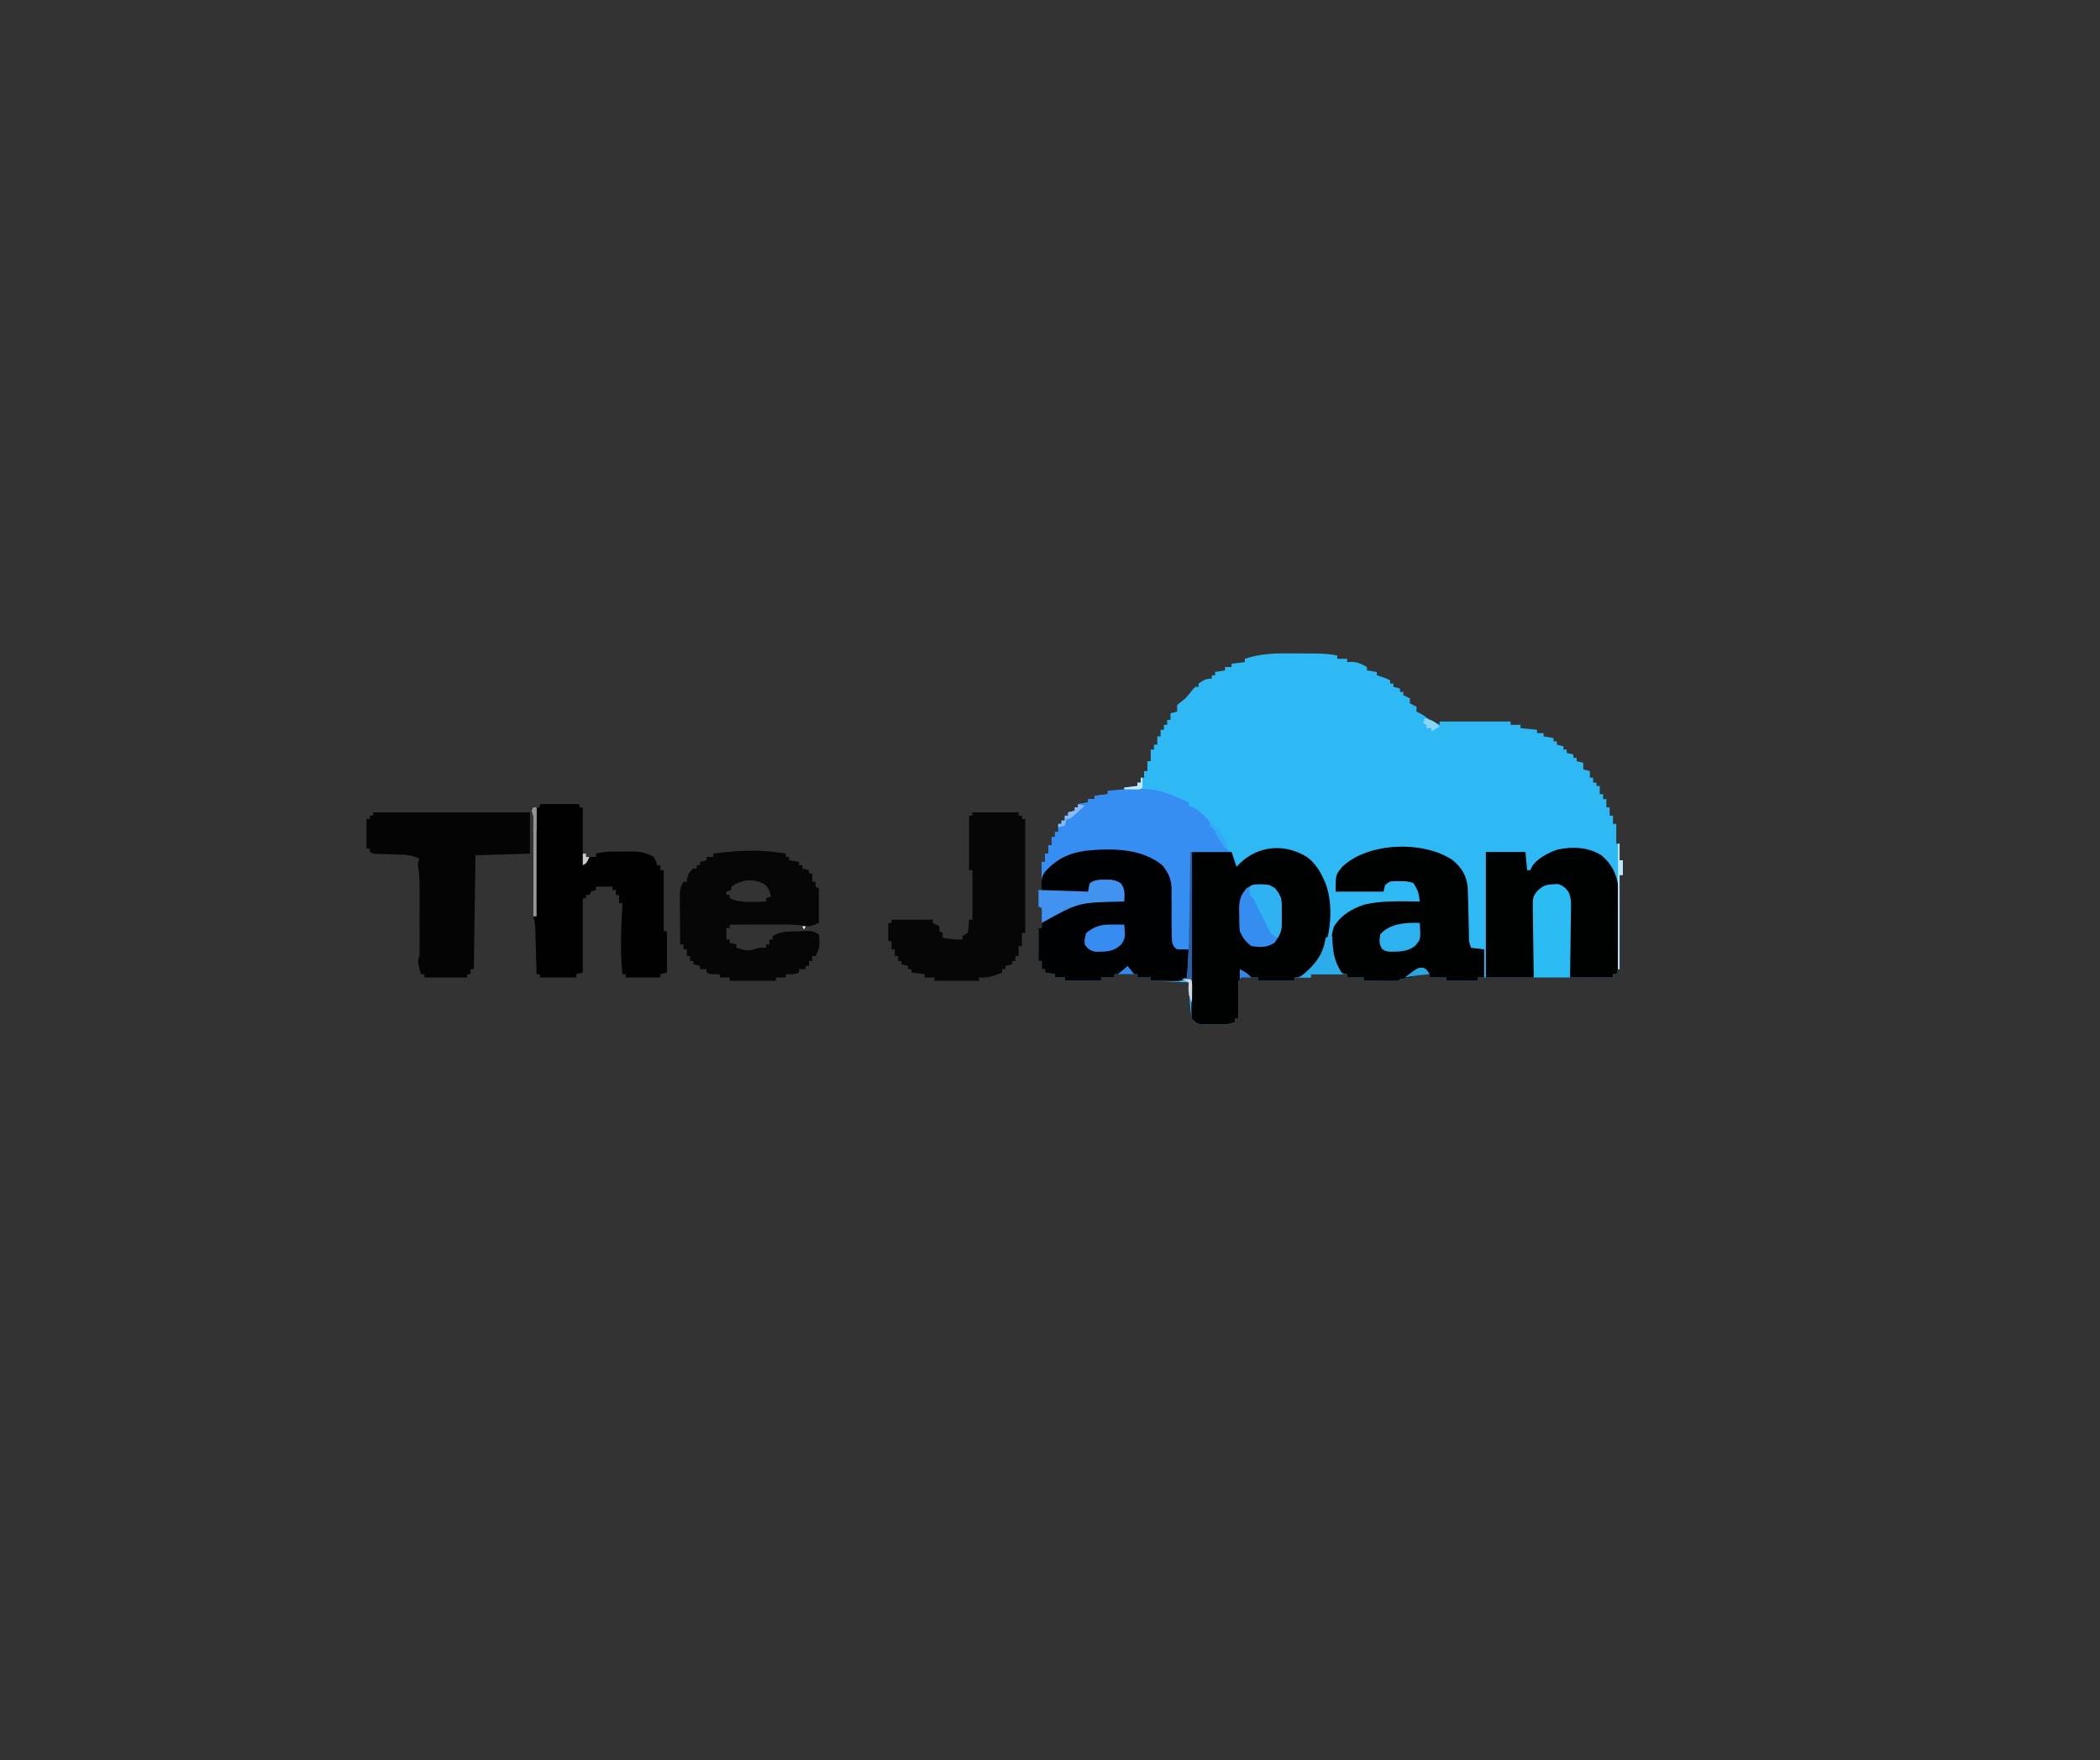 <?xml version="1.0" encoding="UTF-8"?>
<svg version="1.1" xmlns="http://www.w3.org/2000/svg" width="1272" height="1066">
<rect width="100%" height="100%" fill="#333333" stroke="none"/>
<path d="M0 0 C2.58 0.031 5.16 0.041 7.74 0.047 C9.397 0.056 11.055 0.066 12.712 0.078 C13.475 0.082 14.238 0.087 15.023 0.091 C19.175 0.146 23.115 0.477 27.189 1.281 C27.189 1.941 27.189 2.601 27.189 3.281 C29.169 3.281 31.149 3.281 33.189 3.281 C33.189 3.941 33.189 4.601 33.189 5.281 C34.488 5.188 34.488 5.188 35.814 5.094 C39.631 5.306 41.9 6.402 45.189 8.281 C45.189 8.941 45.189 9.601 45.189 10.281 C47.169 10.611 49.149 10.941 51.189 11.281 C51.189 11.941 51.189 12.601 51.189 13.281 C52.138 13.591 53.086 13.9 54.064 14.219 C57.189 15.281 57.189 15.281 59.189 16.281 C59.189 16.941 59.189 17.601 59.189 18.281 C59.849 18.281 60.509 18.281 61.189 18.281 C61.189 18.941 61.189 19.601 61.189 20.281 C62.509 20.611 63.829 20.941 65.189 21.281 C65.189 21.941 65.189 22.601 65.189 23.281 C65.849 23.281 66.509 23.281 67.189 23.281 C67.189 23.941 67.189 24.601 67.189 25.281 C69.169 26.271 69.169 26.271 71.189 27.281 C71.189 28.271 71.189 29.261 71.189 30.281 C73.169 31.271 73.169 31.271 75.189 32.281 C75.189 33.271 75.189 34.261 75.189 35.281 C75.766 35.549 76.344 35.818 76.939 36.094 C79.189 37.281 79.189 37.281 81.064 38.719 C83.624 40.601 86.326 41.915 89.189 43.281 C89.189 42.621 89.189 41.961 89.189 41.281 C103.379 41.281 117.569 41.281 132.189 41.281 C132.189 41.941 132.189 42.601 132.189 43.281 C134.169 43.281 136.149 43.281 138.189 43.281 C138.189 43.941 138.189 44.601 138.189 45.281 C141.489 45.611 144.789 45.941 148.189 46.281 C148.189 46.941 148.189 47.601 148.189 48.281 C149.509 48.281 150.829 48.281 152.189 48.281 C152.189 48.941 152.189 49.601 152.189 50.281 C154.169 50.611 156.149 50.941 158.189 51.281 C158.189 51.941 158.189 52.601 158.189 53.281 C158.849 53.281 159.509 53.281 160.189 53.281 C160.189 53.941 160.189 54.601 160.189 55.281 C161.509 55.611 162.829 55.941 164.189 56.281 C164.189 56.941 164.189 57.601 164.189 58.281 C164.849 58.281 165.509 58.281 166.189 58.281 C166.189 58.941 166.189 59.601 166.189 60.281 C167.509 60.611 168.829 60.941 170.189 61.281 C170.189 61.941 170.189 62.601 170.189 63.281 C170.849 63.281 171.509 63.281 172.189 63.281 C172.189 63.941 172.189 64.601 172.189 65.281 C173.509 65.611 174.829 65.941 176.189 66.281 C176.189 67.601 176.189 68.921 176.189 70.281 C177.509 70.611 178.829 70.941 180.189 71.281 C180.189 72.601 180.189 73.921 180.189 75.281 C180.849 75.281 181.509 75.281 182.189 75.281 C182.189 76.271 182.189 77.261 182.189 78.281 C182.849 78.281 183.509 78.281 184.189 78.281 C184.189 78.941 184.189 79.601 184.189 80.281 C184.849 80.281 185.509 80.281 186.189 80.281 C186.189 81.931 186.189 83.581 186.189 85.281 C186.849 85.281 187.509 85.281 188.189 85.281 C188.189 86.271 188.189 87.261 188.189 88.281 C188.849 88.281 189.509 88.281 190.189 88.281 C190.189 89.931 190.189 91.581 190.189 93.281 C190.849 93.281 191.509 93.281 192.189 93.281 C192.189 94.931 192.189 96.581 192.189 98.281 C192.849 98.281 193.509 98.281 194.189 98.281 C194.189 99.931 194.189 101.581 194.189 103.281 C194.849 103.281 195.509 103.281 196.189 103.281 C196.189 107.241 196.189 111.201 196.189 115.281 C196.849 115.281 197.509 115.281 198.189 115.281 C198.189 118.581 198.189 121.881 198.189 125.281 C198.849 125.281 199.509 125.281 200.189 125.281 C200.189 128.251 200.189 131.221 200.189 134.281 C199.529 134.281 198.869 134.281 198.189 134.281 C198.189 153.091 198.189 171.901 198.189 191.281 C197.529 191.281 196.869 191.281 196.189 191.281 C196.189 192.271 196.189 193.261 196.189 194.281 C195.529 194.281 194.869 194.281 194.189 194.281 C194.189 194.941 194.189 195.601 194.189 196.281 C167.129 196.281 140.069 196.281 112.189 196.281 C112.189 196.941 112.189 197.601 112.189 198.281 C105.919 198.281 99.649 198.281 93.189 198.281 C93.189 197.621 93.189 196.961 93.189 196.281 C89.889 196.281 86.589 196.281 83.189 196.281 C83.189 195.621 83.189 194.961 83.189 194.281 C81.543 194.422 79.897 194.569 78.251 194.719 C77.335 194.8 76.418 194.881 75.474 194.965 C73.227 195.042 73.227 195.042 72.189 196.281 C69.856 196.615 67.522 196.948 65.189 197.281 C64.859 197.611 64.529 197.941 64.189 198.281 C62.627 198.368 61.062 198.388 59.498 198.379 C58.553 198.376 57.609 198.372 56.636 198.369 C55.643 198.361 54.65 198.352 53.626 198.344 C52.629 198.339 51.632 198.335 50.605 198.33 C48.133 198.318 45.661 198.302 43.189 198.281 C43.189 197.621 43.189 196.961 43.189 196.281 C39.889 196.281 36.589 196.281 33.189 196.281 C33.189 195.621 33.189 194.961 33.189 194.281 C25.929 194.281 18.669 194.281 11.189 194.281 C11.189 194.941 11.189 195.601 11.189 196.281 C7.889 196.281 4.589 196.281 1.189 196.281 C1.189 196.941 1.189 197.601 1.189 198.281 C-6.071 198.281 -13.331 198.281 -20.811 198.281 C-20.811 197.621 -20.811 196.961 -20.811 196.281 C-24.111 196.281 -27.411 196.281 -30.811 196.281 C-30.811 196.941 -30.811 197.601 -30.811 198.281 C-31.471 198.281 -32.131 198.281 -32.811 198.281 C-32.811 205.871 -32.811 213.461 -32.811 221.281 C-33.471 221.281 -34.131 221.281 -34.811 221.281 C-34.811 221.941 -34.811 222.601 -34.811 223.281 C-38.573 225.162 -43.109 224.509 -47.249 224.531 C-48.7 224.562 -48.7 224.562 -50.18 224.594 C-51.573 224.601 -51.573 224.601 -52.995 224.609 C-53.846 224.619 -54.697 224.628 -55.574 224.638 C-57.811 224.281 -57.811 224.281 -59.566 223.016 C-61.034 220.971 -61.303 219.685 -61.542 217.191 C-61.662 216.015 -61.662 216.015 -61.786 214.814 C-61.856 213.999 -61.926 213.184 -61.999 212.344 C-62.08 211.532 -62.162 210.721 -62.247 209.885 C-62.595 206.317 -62.811 202.874 -62.811 199.281 C-74.196 198.786 -74.196 198.786 -85.811 198.281 C-85.811 197.621 -85.811 196.961 -85.811 196.281 C-88.451 196.281 -91.091 196.281 -93.811 196.281 C-93.811 195.621 -93.811 194.961 -93.811 194.281 C-98.431 194.281 -103.051 194.281 -107.811 194.281 C-107.811 194.941 -107.811 195.601 -107.811 196.281 C-110.451 196.281 -113.091 196.281 -115.811 196.281 C-115.811 196.941 -115.811 197.601 -115.811 198.281 C-123.071 198.281 -130.331 198.281 -137.811 198.281 C-137.811 197.621 -137.811 196.961 -137.811 196.281 C-139.791 196.281 -141.771 196.281 -143.811 196.281 C-143.811 195.621 -143.811 194.961 -143.811 194.281 C-145.791 193.951 -147.771 193.621 -149.811 193.281 C-149.811 192.621 -149.811 191.961 -149.811 191.281 C-150.471 191.281 -151.131 191.281 -151.811 191.281 C-151.811 189.631 -151.811 187.981 -151.811 186.281 C-152.471 186.281 -153.131 186.281 -153.811 186.281 C-153.811 179.681 -153.811 173.081 -153.811 166.281 C-153.151 166.281 -152.491 166.281 -151.811 166.281 C-151.811 162.321 -151.811 158.361 -151.811 154.281 C-152.471 153.951 -153.131 153.621 -153.811 153.281 C-153.811 149.981 -153.811 146.681 -153.811 143.281 C-153.151 143.281 -152.491 143.281 -151.811 143.281 C-151.811 137.671 -151.811 132.061 -151.811 126.281 C-151.151 126.281 -150.491 126.281 -149.811 126.281 C-149.811 124.631 -149.811 122.981 -149.811 121.281 C-149.151 121.281 -148.491 121.281 -147.811 121.281 C-147.811 119.631 -147.811 117.981 -147.811 116.281 C-147.151 116.281 -146.491 116.281 -145.811 116.281 C-145.811 114.631 -145.811 112.981 -145.811 111.281 C-145.151 111.281 -144.491 111.281 -143.811 111.281 C-143.811 110.291 -143.811 109.301 -143.811 108.281 C-143.151 108.281 -142.491 108.281 -141.811 108.281 C-141.811 106.631 -141.811 104.981 -141.811 103.281 C-141.151 103.281 -140.491 103.281 -139.811 103.281 C-139.811 102.621 -139.811 101.961 -139.811 101.281 C-139.151 101.281 -138.491 101.281 -137.811 101.281 C-137.811 100.291 -137.811 99.301 -137.811 98.281 C-137.151 98.281 -136.491 98.281 -135.811 98.281 C-135.811 97.621 -135.811 96.961 -135.811 96.281 C-133.831 95.786 -133.831 95.786 -131.811 95.281 C-131.811 94.621 -131.811 93.961 -131.811 93.281 C-131.151 93.281 -130.491 93.281 -129.811 93.281 C-129.811 92.621 -129.811 91.961 -129.811 91.281 C-126.841 90.786 -126.841 90.786 -123.811 90.281 C-123.811 89.621 -123.811 88.961 -123.811 88.281 C-122.491 88.281 -121.171 88.281 -119.811 88.281 C-119.811 87.621 -119.811 86.961 -119.811 86.281 C-117.171 85.951 -114.531 85.621 -111.811 85.281 C-111.811 84.621 -111.811 83.961 -111.811 83.281 C-108.511 83.281 -105.211 83.281 -101.811 83.281 C-101.811 82.621 -101.811 81.961 -101.811 81.281 C-99.171 80.951 -96.531 80.621 -93.811 80.281 C-93.811 79.621 -93.811 78.961 -93.811 78.281 C-93.151 78.281 -92.491 78.281 -91.811 78.281 C-91.811 77.291 -91.811 76.301 -91.811 75.281 C-91.151 75.281 -90.491 75.281 -89.811 75.281 C-89.811 73.961 -89.811 72.641 -89.811 71.281 C-89.151 71.281 -88.491 71.281 -87.811 71.281 C-87.811 69.301 -87.811 67.321 -87.811 65.281 C-87.151 65.281 -86.491 65.281 -85.811 65.281 C-85.811 62.971 -85.811 60.661 -85.811 58.281 C-85.151 58.281 -84.491 58.281 -83.811 58.281 C-83.811 57.291 -83.811 56.301 -83.811 55.281 C-83.151 55.281 -82.491 55.281 -81.811 55.281 C-81.811 53.631 -81.811 51.981 -81.811 50.281 C-81.151 50.281 -80.491 50.281 -79.811 50.281 C-79.811 48.961 -79.811 47.641 -79.811 46.281 C-79.151 46.281 -78.491 46.281 -77.811 46.281 C-77.811 45.291 -77.811 44.301 -77.811 43.281 C-77.151 43.281 -76.491 43.281 -75.811 43.281 C-75.811 42.291 -75.811 41.301 -75.811 40.281 C-75.151 40.281 -74.491 40.281 -73.811 40.281 C-73.811 38.961 -73.811 37.641 -73.811 36.281 C-72.491 35.951 -71.171 35.621 -69.811 35.281 C-69.811 33.961 -69.811 32.641 -69.811 31.281 C-68.187 29.896 -66.51 28.574 -64.811 27.281 C-63.196 25.453 -61.662 23.58 -60.143 21.672 C-59.703 21.213 -59.264 20.754 -58.811 20.281 C-58.151 20.281 -57.491 20.281 -56.811 20.281 C-56.811 19.621 -56.811 18.961 -56.811 18.281 C-53.906 16.24 -52.41 15.281 -48.811 15.281 C-48.811 14.621 -48.811 13.961 -48.811 13.281 C-48.151 13.281 -47.491 13.281 -46.811 13.281 C-46.811 12.621 -46.811 11.961 -46.811 11.281 C-43.841 10.786 -43.841 10.786 -40.811 10.281 C-40.811 9.621 -40.811 8.961 -40.811 8.281 C-39.491 8.281 -38.171 8.281 -36.811 8.281 C-36.811 7.621 -36.811 6.961 -36.811 6.281 C-34.171 5.951 -31.531 5.621 -28.811 5.281 C-28.811 4.621 -28.811 3.961 -28.811 3.281 C-19.177 0.072 -10.027 -0.123 0 0 Z M-150.811 159.281 C-149.811 161.281 -149.811 161.281 -149.811 161.281 Z " fill="#2EB9F5" transform="translate(782.811,395.719)"/>
<path d="M0 0 C4.793 3.717 7.544 8.227 9.996 13.715 C10.317 14.43 10.638 15.146 10.969 15.883 C15.883 29.164 14.073 47.447 8.371 60.09 C5.527 65.395 2.37 68.945 -3.004 71.715 C-6.004 72.59 -6.004 72.59 -8.004 72.715 C-8.004 73.375 -8.004 74.035 -8.004 74.715 C-15.264 74.715 -22.524 74.715 -30.004 74.715 C-30.004 74.055 -30.004 73.395 -30.004 72.715 C-33.304 72.715 -36.604 72.715 -40.004 72.715 C-40.004 73.375 -40.004 74.035 -40.004 74.715 C-40.664 74.715 -41.324 74.715 -42.004 74.715 C-42.004 82.305 -42.004 89.895 -42.004 97.715 C-42.664 97.715 -43.324 97.715 -44.004 97.715 C-44.004 98.375 -44.004 99.035 -44.004 99.715 C-47.765 101.596 -52.302 100.943 -56.441 100.965 C-57.409 100.985 -58.376 101.006 -59.373 101.027 C-60.766 101.035 -60.766 101.035 -62.188 101.043 C-63.039 101.052 -63.89 101.062 -64.767 101.071 C-67.554 100.627 -68.267 99.9 -70.004 97.715 C-70.373 95.768 -70.373 95.768 -70.365 93.52 C-70.369 92.666 -70.373 91.812 -70.377 90.932 C-70.366 89.998 -70.356 89.065 -70.344 88.103 C-70.345 87.117 -70.345 86.132 -70.346 85.116 C-70.344 81.853 -70.32 78.591 -70.297 75.328 C-70.291 73.068 -70.287 70.808 -70.284 68.548 C-70.273 62.595 -70.243 56.642 -70.21 50.689 C-70.179 44.616 -70.166 38.544 -70.15 32.471 C-70.118 20.552 -70.065 8.633 -70.004 -3.285 C-62.084 -3.285 -54.164 -3.285 -46.004 -3.285 C-45.014 -0.315 -44.024 2.655 -43.004 5.715 C-42.303 4.972 -41.601 4.23 -40.879 3.465 C-29.494 -7.425 -13.247 -8.496 0 0 Z " fill="#000101" transform="translate(792.004,519.285)"/>
<path d="M0 0 C4.345 4.142 6.854 7.975 7.287 13.987 C7.315 15.596 7.333 17.206 7.344 18.816 C7.358 19.669 7.373 20.522 7.388 21.401 C7.45 25.044 7.49 28.687 7.532 32.331 C7.565 34.993 7.611 37.655 7.656 40.316 C7.664 41.554 7.664 41.554 7.672 42.817 C7.74 46.711 7.792 48.688 10 52 C12.31 52.33 14.62 52.66 17 53 C17 58.61 17 64.22 17 70 C13.314 71.843 12.279 72.247 8.453 72.195 C7.187 72.186 7.187 72.186 5.895 72.176 C5.022 72.159 4.149 72.142 3.25 72.125 C1.918 72.111 1.918 72.111 0.559 72.098 C-1.628 72.074 -3.814 72.041 -6 72 C-6 71.34 -6 70.68 -6 70 C-8.64 70 -11.28 70 -14 70 C-14 69.34 -14 68.68 -14 68 C-18.62 68 -23.24 68 -28 68 C-28 68.66 -28 69.32 -28 70 C-30.64 70 -33.28 70 -36 70 C-36 70.66 -36 71.32 -36 72 C-43.26 72 -50.52 72 -58 72 C-58 71.34 -58 70.68 -58 70 C-59.98 70 -61.96 70 -64 70 C-64 69.34 -64 68.68 -64 68 C-65.98 67.67 -67.96 67.34 -70 67 C-70 66.34 -70 65.68 -70 65 C-70.66 65 -71.32 65 -72 65 C-72 63.35 -72 61.7 -72 60 C-72.66 60 -73.32 60 -74 60 C-74 53.4 -74 46.8 -74 40 C-73.34 40 -72.68 40 -72 40 C-72 36.04 -72 32.08 -72 28 C-72.66 27.67 -73.32 27.34 -74 27 C-74 23.7 -74 20.4 -74 17 C-73.34 17 -72.68 17 -72 17 C-72.062 15.783 -72.124 14.566 -72.188 13.312 C-72.144 8.351 -70.788 5.929 -67.406 2.281 C-51.9 -12.717 -16.982 -12.621 0 0 Z M-71 33 C-70 35 -70 35 -70 35 Z " fill="#000102" transform="translate(703,522)"/>
<path d="M0 0 C6.266 5.257 9.484 11.645 10.269 19.793 C10.361 22.915 10.364 26.025 10.328 29.148 C10.326 30.283 10.324 31.417 10.322 32.586 C10.316 34.968 10.302 37.349 10.281 39.731 C10.25 43.385 10.24 47.038 10.234 50.691 C10.225 53.01 10.215 55.329 10.203 57.648 C10.199 58.742 10.195 59.836 10.19 60.963 C10.181 61.975 10.171 62.986 10.161 64.029 C10.154 64.919 10.147 65.809 10.14 66.726 C10 69 10 69 9 72 C8.34 72 7.68 72 7 72 C7 72.66 7 73.32 7 74 C-18.41 74 -43.82 74 -70 74 C-70 48.92 -70 23.84 -70 -2 C-62.08 -2 -54.16 -2 -46 -2 C-45.67 1.63 -45.34 5.26 -45 9 C-44.34 9 -43.68 9 -43 9 C-42.755 8.403 -42.51 7.806 -42.258 7.191 C-39.246 1.945 -32.005 -1.644 -26.355 -3.527 C-17.39 -5.326 -7.857 -4.981 0 0 Z " fill="#000101" transform="translate(970,518)"/>
<path d="M0 0 C5.452 4.725 8.066 8.877 9 16 C9.134 18.73 9.23 21.441 9.281 24.172 C9.3 24.936 9.318 25.699 9.337 26.486 C9.415 29.732 9.484 32.979 9.552 36.225 C9.604 38.603 9.661 40.981 9.719 43.359 C9.732 44.096 9.746 44.832 9.76 45.591 C9.792 49.423 9.792 49.423 11 53 C13.64 53.33 16.28 53.66 19 54 C19 59.61 19 65.22 19 71 C17.68 71 16.36 71 15 71 C15 71.66 15 72.32 15 73 C8.73 73 2.46 73 -4 73 C-4 72.34 -4 71.68 -4 71 C-7.3 71 -10.6 71 -14 71 C-14 70.34 -14 69.68 -14 69 C-15.646 69.14 -17.292 69.287 -18.938 69.438 C-19.854 69.519 -20.771 69.6 -21.715 69.684 C-23.962 69.76 -23.962 69.76 -25 71 C-27.333 71.333 -29.667 71.667 -32 72 C-32.33 72.33 -32.66 72.66 -33 73 C-34.562 73.087 -36.127 73.107 -37.691 73.098 C-38.636 73.094 -39.58 73.091 -40.553 73.088 C-41.546 73.08 -42.539 73.071 -43.562 73.062 C-44.56 73.058 -45.557 73.053 -46.584 73.049 C-49.056 73.037 -51.528 73.021 -54 73 C-54 72.34 -54 71.68 -54 71 C-57.3 71 -60.6 71 -64 71 C-64 70.34 -64 69.68 -64 69 C-64.578 68.959 -65.155 68.918 -65.75 68.875 C-69.17 67.545 -70.203 65.099 -72 62 C-74.109 55.673 -74.264 46.614 -72.059 40.309 C-67.796 33.266 -61.399 29.523 -53.75 26.875 C-42.676 24.291 -31.301 24.893 -20 25 C-20.83 19.038 -20.83 19.038 -23.746 13.957 C-26.645 12.726 -28.918 12.637 -32.062 12.688 C-33.105 12.691 -34.148 12.695 -35.223 12.699 C-38.21 12.806 -38.21 12.806 -41 15 C-41.33 16.32 -41.66 17.64 -42 19 C-51.57 19 -61.14 19 -71 19 C-71 8.802 -71 8.802 -67 4 C-51.421 -10.968 -17.695 -12.069 0 0 Z " fill="#000202" transform="translate(880,521)"/>
<path d="M0 0 C7.92 0 15.84 0 24 0 C24 0.66 24 1.32 24 2 C24.66 2 25.32 2 26 2 C26 11.24 26 20.48 26 30 C26.66 30 27.32 30 28 30 C28 30.66 28 31.32 28 32 C29.98 32 31.96 32 34 32 C34 31.34 34 30.68 34 30 C39.182 28.481 44.456 28.776 49.812 28.75 C51.414 28.719 51.414 28.719 53.049 28.688 C59.127 28.657 63.699 28.903 69 32 C70.438 34.688 70.438 34.688 71 37 C71.66 37 72.32 37 73 37 C73 37.99 73 38.98 73 40 C73.66 40 74.32 40 75 40 C75 52.21 75 64.42 75 77 C75.66 77 76.32 77 77 77 C77 85.25 77 93.5 77 102 C75.68 102.33 74.36 102.66 73 103 C73 103.66 73 104.32 73 105 C66.07 105 59.14 105 52 105 C52 104.34 52 103.68 52 103 C51.34 103 50.68 103 50 103 C48.416 88.673 49.337 74.363 50 60 C49.34 60 48.68 60 48 60 C48 58.35 48 56.7 48 55 C47.34 55 46.68 55 46 55 C46 54.01 46 53.02 46 52 C45.34 52 44.68 52 44 52 C44 51.34 44 50.68 44 50 C40.7 50 37.4 50 34 50 C34 50.66 34 51.32 34 52 C33.01 52.33 32.02 52.66 31 53 C30.505 53.99 30.505 53.99 30 55 C29.34 55 28.68 55 28 55 C28 55.66 28 56.32 28 57 C27.34 57 26.68 57 26 57 C26 71.85 26 86.7 26 102 C24.02 102.495 24.02 102.495 22 103 C22 103.66 22 104.32 22 105 C14.74 105 7.48 105 0 105 C0 104.34 0 103.68 0 103 C-0.66 103 -1.32 103 -2 103 C-2.025 102.046 -2.05 101.093 -2.076 100.11 C-2.17 96.571 -2.27 93.032 -2.372 89.493 C-2.416 87.961 -2.457 86.43 -2.497 84.898 C-2.555 82.696 -2.619 80.495 -2.684 78.293 C-2.7 77.608 -2.717 76.924 -2.734 76.219 C-2.827 73.229 -3.047 70.859 -4 68 C-4.084 66.037 -4.107 64.072 -4.098 62.107 C-4.093 60.29 -4.093 60.29 -4.088 58.437 C-4.079 57.127 -4.071 55.818 -4.062 54.469 C-4.058 53.113 -4.054 51.756 -4.051 50.4 C-4.038 45.37 -4.013 40.339 -3.99 35.308 C-3.97 31.056 -3.954 26.803 -3.944 22.551 C-3.938 20.555 -3.925 18.559 -3.912 16.563 C-3.909 15.352 -3.906 14.141 -3.902 12.893 C-3.897 11.825 -3.892 10.757 -3.886 9.656 C-3.882 6.894 -3.882 6.894 -5 4 C-4.67 3.34 -4.34 2.68 -4 2 C-2.68 2 -1.36 2 0 2 C0 1.34 0 0.68 0 0 Z " fill="#010101" transform="translate(327,487)"/>
<path d="M0 0 C0 0.66 0 1.32 0 2 C0.66 2 1.32 2 2 2 C2 2.66 2 3.32 2 4 C4.97 4.495 4.97 4.495 8 5 C8 5.66 8 6.32 8 7 C8.66 7 9.32 7 10 7 C10 7.66 10 8.32 10 9 C11.32 9.33 12.64 9.66 14 10 C14 10.66 14 11.32 14 12 C14.66 12 15.32 12 16 12 C16 13.65 16 15.3 16 17 C16.66 17 17.32 17 18 17 C18 17.99 18 18.98 18 20 C18.66 20.33 19.32 20.66 20 21 C20 27.93 20 34.86 20 42 C14.412 44.235 14.412 44.235 10.789 43.631 C5.954 42.953 1.248 42.872 -3.629 42.902 C-4.942 42.904 -4.942 42.904 -6.281 42.907 C-9.041 42.912 -11.802 42.925 -14.562 42.938 C-16.449 42.943 -18.335 42.947 -20.221 42.951 C-24.814 42.962 -29.407 42.979 -34 43 C-34 43.66 -34 44.32 -34 45 C-34.66 45 -35.32 45 -36 45 C-36 47.31 -36 49.62 -36 52 C-35.34 52 -34.68 52 -34 52 C-34 52.66 -34 53.32 -34 54 C-32.68 54.33 -31.36 54.66 -30 55 C-30 55.66 -30 56.32 -30 57 C-22.904 59.068 -22.904 59.068 -16 57 C-14.68 57 -13.36 57 -12 57 C-12 56.34 -12 55.68 -12 55 C-11.34 55 -10.68 55 -10 55 C-10 54.01 -10 53.02 -10 52 C-9.34 52 -8.68 52 -8 52 C-8 51.34 -8 50.68 -8 50 C-2.958 46.639 3.064 47.269 9 47 C9.856 46.957 10.712 46.915 11.594 46.871 C15.326 46.767 16.804 46.869 20 49 C20.363 51.023 20.363 51.023 20.312 53.375 C20.309 54.146 20.305 54.917 20.301 55.711 C19.976 58.18 19.231 59.852 18 62 C17.34 62 16.68 62 16 62 C16 62.99 16 63.98 16 65 C15.34 65 14.68 65 14 65 C14 65.99 14 66.98 14 68 C13.34 68 12.68 68 12 68 C12 68.66 12 69.32 12 70 C10.68 70 9.36 70 8 70 C8 70.66 8 71.32 8 72 C5.291 73.354 2.991 73.065 0 73 C0 73.66 0 74.32 0 75 C-1.98 75 -3.96 75 -6 75 C-6 75.66 -6 76.32 -6 77 C-15.24 77 -24.48 77 -34 77 C-34 76.34 -34 75.68 -34 75 C-35.98 75 -37.96 75 -40 75 C-40 74.34 -40 73.68 -40 73 C-40.949 73.021 -41.898 73.041 -42.875 73.062 C-46 73 -46 73 -48 72 C-48 71.34 -48 70.68 -48 70 C-49.32 70 -50.64 70 -52 70 C-52 69.34 -52 68.68 -52 68 C-53.32 67.67 -54.64 67.34 -56 67 C-56 66.34 -56 65.68 -56 65 C-56.66 65 -57.32 65 -58 65 C-58 64.01 -58 63.02 -58 62 C-58.66 62 -59.32 62 -60 62 C-60 60.68 -60 59.36 -60 58 C-60.66 58 -61.32 58 -62 58 C-62 57.01 -62 56.02 -62 55 C-62.66 55 -63.32 55 -64 55 C-64.05 50.231 -64.086 45.462 -64.11 40.693 C-64.12 39.072 -64.134 37.45 -64.151 35.828 C-64.175 33.495 -64.186 31.162 -64.195 28.828 C-64.206 28.105 -64.216 27.382 -64.227 26.637 C-64.227 22.922 -64.062 20.154 -62 17 C-61.34 17 -60.68 17 -60 17 C-59.897 16.237 -59.794 15.474 -59.688 14.688 C-58.953 11.816 -58.328 10.77 -56 9 C-55.34 9 -54.68 9 -54 9 C-54 8.34 -54 7.68 -54 7 C-53.34 7 -52.68 7 -52 7 C-52 6.34 -52 5.68 -52 5 C-50.68 4.67 -49.36 4.34 -48 4 C-48 3.34 -48 2.68 -48 2 C-46.68 2 -45.36 2 -44 2 C-44 1.34 -44 0.68 -44 0 C-29.231 -2.001 -14.739 -2.742 0 0 Z M-33 20 C-33 20.66 -33 21.32 -33 22 C-33.99 22.33 -34.98 22.66 -36 23 C-36 23.66 -36 24.32 -36 25 C-35.34 25 -34.68 25 -34 25 C-34 25.66 -34 26.32 -34 27 C-27.715 30.143 -18.865 29.115 -12 29 C-12 28.34 -12 27.68 -12 27 C-11.01 26.67 -10.02 26.34 -9 26 C-9.868 22.45 -10.389 20.479 -13.312 18.188 C-20.625 14.956 -26.401 15.6 -33 20 Z " fill="#060606" transform="translate(476,517)"/>
<path d="M0 0 C31.35 0 62.7 0 95 0 C95 8.25 95 16.5 95 25 C78.665 25.495 78.665 25.495 62 26 C61.67 48.77 61.34 71.54 61 95 C60.34 95 59.68 95 59 95 C59 95.99 59 96.98 59 98 C58.34 98 57.68 98 57 98 C57 98.66 57 99.32 57 100 C48.42 100 39.84 100 31 100 C31 99.34 31 98.68 31 98 C30.34 98 29.68 98 29 98 C26.875 90.375 26.875 90.375 28 87 C28.092 85.426 28.128 83.849 28.129 82.272 C28.134 80.835 28.134 80.835 28.139 79.369 C28.137 78.334 28.135 77.3 28.133 76.234 C28.134 75.168 28.135 74.101 28.136 73.002 C28.136 70.742 28.135 68.483 28.13 66.223 C28.125 62.778 28.13 59.332 28.137 55.887 C28.136 53.69 28.135 51.493 28.133 49.297 C28.135 48.271 28.137 47.244 28.139 46.187 C28.126 42.062 28.093 38.059 27.429 33.981 C27 31 27 31 28 28 C24.398 26.372 21.494 25.728 17.551 25.621 C16.538 25.587 15.526 25.553 14.482 25.518 C13.436 25.491 12.39 25.465 11.312 25.438 C9.225 25.378 7.138 25.314 5.051 25.246 C4.13 25.222 3.208 25.198 2.259 25.174 C0 25 0 25 -2 24 C-2 23.34 -2 22.68 -2 22 C-2.66 22 -3.32 22 -4 22 C-4 16.06 -4 10.12 -4 4 C-3.34 4 -2.68 4 -2 4 C-2 3.34 -2 2.68 -2 2 C-1.34 2 -0.68 2 0 2 C0 1.34 0 0.68 0 0 Z " fill="#040404" transform="translate(226,492)"/>
<path d="M0 0 C9.24 0 18.48 0 28 0 C28 0.66 28 1.32 28 2 C28.66 2 29.32 2 30 2 C30 2.66 30 3.32 30 4 C30.66 4 31.32 4 32 4 C32 26.77 32 49.54 32 73 C31.34 73 30.68 73 30 73 C30 75.64 30 78.28 30 81 C29.34 81 28.68 81 28 81 C28 82.98 28 84.96 28 87 C27.34 87 26.68 87 26 87 C26 87.99 26 88.98 26 90 C25.34 90 24.68 90 24 90 C24 90.66 24 91.32 24 92 C22.68 92.33 21.36 92.66 20 93 C20 93.66 20 94.32 20 95 C19.34 95 18.68 95 18 95 C18 95.66 18 96.32 18 97 C13.07 99.04 9.42 100.407 4 100 C4 100.66 4 101.32 4 102 C-4.91 102 -13.82 102 -23 102 C-23 101.34 -23 100.68 -23 100 C-24.98 100 -26.96 100 -29 100 C-29 99.34 -29 98.68 -29 98 C-31.64 97.67 -34.28 97.34 -37 97 C-37 96.34 -37 95.68 -37 95 C-37.66 95 -38.32 95 -39 95 C-39 94.34 -39 93.68 -39 93 C-40.32 92.67 -41.64 92.34 -43 92 C-43 91.34 -43 90.68 -43 90 C-43.66 90 -44.32 90 -45 90 C-45 89.01 -45 88.02 -45 87 C-45.66 87 -46.32 87 -47 87 C-47 85.68 -47 84.36 -47 83 C-47.66 83 -48.32 83 -49 83 C-49 81.35 -49 79.7 -49 78 C-49.66 78 -50.32 78 -51 78 C-51 74.37 -51 70.74 -51 67 C-50.34 67 -49.68 67 -49 67 C-49 66.34 -49 65.68 -49 65 C-40.75 65 -32.5 65 -24 65 C-24 65.66 -24 66.32 -24 67 C-22.68 67.66 -21.36 68.32 -20 69 C-20 69.99 -20 70.98 -20 72 C-19.34 72.33 -18.68 72.66 -18 73 C-18 73.99 -18 74.98 -18 76 C-16.762 76.165 -15.525 76.33 -14.25 76.5 C-13.554 76.593 -12.858 76.686 -12.141 76.781 C-9.695 77.068 -9.695 77.068 -6 77 C-6 76.34 -6 75.68 -6 75 C-5.01 74.34 -4.02 73.68 -3 73 C-2.423 71.036 -2.423 71.036 -2.312 68.875 C-2.209 67.596 -2.106 66.317 -2 65 C-1.34 65 -0.68 65 0 65 C0 55.1 0 45.2 0 35 C-0.66 35 -1.32 35 -2 35 C-2 24.11 -2 13.22 -2 2 C-1.34 2 -0.68 2 0 2 C0 1.34 0 0.68 0 0 Z " fill="#060606" transform="translate(589,492)"/>
<path d="M0 0 C0.704 -0.013 1.407 -0.026 2.133 -0.039 C10.075 -0.054 16.669 2.125 23.875 5.312 C24.507 5.59 25.138 5.867 25.789 6.152 C27.32 6.825 28.848 7.505 30.375 8.188 C30.375 8.848 30.375 9.508 30.375 10.188 C31.112 10.436 31.85 10.685 32.609 10.941 C35.619 12.298 37.33 13.773 39.625 16.125 C40.311 16.815 40.997 17.504 41.703 18.215 C43.375 20.188 43.375 20.188 44.375 23.188 C44.827 23.64 45.28 24.092 45.746 24.559 C47.772 26.584 49.009 28.77 50.438 31.25 C51.967 33.901 53.208 36.02 55.375 38.188 C47.785 38.188 40.195 38.188 32.375 38.188 C32.375 68.218 32.375 98.248 32.375 129.188 C30.022 124.481 30.204 122.318 30.375 117.188 C28.395 116.198 28.395 116.198 26.375 115.188 C27.365 114.858 28.355 114.528 29.375 114.188 C29.705 108.578 30.035 102.968 30.375 97.188 C28.065 97.188 25.755 97.188 23.375 97.188 C21.458 95.728 21.458 95.728 20.375 93.188 C20.109 90.238 20.005 87.493 20.039 84.547 C20.027 82.819 20.014 81.091 20 79.363 C19.996 76.653 20 73.944 20.015 71.234 C20.023 68.609 20.001 65.985 19.977 63.359 C19.99 62.56 20.003 61.761 20.017 60.937 C19.939 54.953 18.254 50.777 14.375 46.188 C1.659 35.832 -16.285 35.872 -31.838 37.406 C-42.195 38.849 -49.65 42.392 -56.625 50.188 C-57.285 51.178 -57.945 52.167 -58.625 53.188 C-58.625 50.218 -58.625 47.248 -58.625 44.188 C-57.965 44.188 -57.305 44.188 -56.625 44.188 C-56.625 42.538 -56.625 40.888 -56.625 39.188 C-55.965 39.188 -55.305 39.188 -54.625 39.188 C-54.625 37.538 -54.625 35.888 -54.625 34.188 C-53.965 34.188 -53.305 34.188 -52.625 34.188 C-52.625 32.538 -52.625 30.887 -52.625 29.188 C-51.965 29.188 -51.305 29.188 -50.625 29.188 C-50.625 28.198 -50.625 27.207 -50.625 26.188 C-49.965 26.188 -49.305 26.188 -48.625 26.188 C-48.625 24.538 -48.625 22.887 -48.625 21.188 C-47.965 21.188 -47.305 21.188 -46.625 21.188 C-46.625 20.527 -46.625 19.867 -46.625 19.188 C-45.965 19.188 -45.305 19.188 -44.625 19.188 C-44.625 18.198 -44.625 17.207 -44.625 16.188 C-43.965 16.188 -43.305 16.188 -42.625 16.188 C-42.625 15.527 -42.625 14.867 -42.625 14.188 C-41.305 13.857 -39.985 13.527 -38.625 13.188 C-38.625 12.527 -38.625 11.867 -38.625 11.188 C-37.965 11.188 -37.305 11.188 -36.625 11.188 C-36.625 10.527 -36.625 9.867 -36.625 9.188 C-34.645 8.857 -32.665 8.527 -30.625 8.188 C-30.625 7.527 -30.625 6.867 -30.625 6.188 C-29.305 6.188 -27.985 6.188 -26.625 6.188 C-26.625 5.527 -26.625 4.867 -26.625 4.188 C-23.985 3.857 -21.345 3.527 -18.625 3.188 C-18.625 2.527 -18.625 1.867 -18.625 1.188 C-12.406 0.398 -6.263 0.055 0 0 Z " fill="#368EF2" transform="translate(689.625,477.812)"/>
<path d="M0 0 C1.278 -0.091 1.278 -0.091 2.582 -0.184 C5.714 0.563 7.152 1.913 9.133 4.412 C11.324 8.62 10.788 13.33 10.676 17.961 C10.669 19.062 10.662 20.164 10.654 21.298 C10.626 24.804 10.564 28.308 10.5 31.812 C10.475 34.194 10.452 36.575 10.432 38.957 C10.381 44.785 10.283 50.609 10.188 56.438 C2.928 56.438 -4.332 56.438 -11.812 56.438 C-11.927 49.568 -12.027 42.702 -12.087 35.832 C-12.112 33.496 -12.146 31.161 -12.19 28.825 C-12.25 25.464 -12.279 22.104 -12.301 18.742 C-12.327 17.701 -12.352 16.66 -12.379 15.588 C-12.382 7.476 -12.382 7.476 -9.407 3.793 C-6.09 0.781 -4.386 0.217 0 0 Z " fill="#2BBCF4" transform="translate(940.812,535.562)"/>
<path d="M0 0 C3.703 2.116 5.374 4.13 7 8 C7.435 11.26 7.37 14.526 7.375 17.812 C7.399 18.69 7.424 19.567 7.449 20.471 C7.476 26.515 6.564 30.079 3 35 C-1.451 37.967 -5.782 37.756 -11 37 C-14.47 34.45 -16.333 31.915 -18 28 C-18.434 24.719 -18.37 21.432 -18.375 18.125 C-18.399 17.239 -18.424 16.354 -18.449 15.441 C-18.474 9.789 -17.85 6.434 -14 2 C-9.544 -0.971 -5.226 -0.627 0 0 Z " fill="#358DF0" transform="translate(769,536)"/>
<path d="M0 0 C0.938 -0.005 1.877 -0.01 2.844 -0.016 C5.605 0.26 7.193 0.732 9.5 2.25 C12.179 6.269 11.656 8.492 11.5 13.25 C10.907 13.265 10.314 13.279 9.703 13.294 C-16.344 13.844 -16.344 13.844 -38.5 26.25 C-38.5 23.28 -38.5 20.31 -38.5 17.25 C-39.16 16.92 -39.82 16.59 -40.5 16.25 C-40.5 12.95 -40.5 9.65 -40.5 6.25 C-30.6 6.58 -20.7 6.91 -10.5 7.25 C-10.17 5.6 -9.84 3.95 -9.5 2.25 C-6.512 -0.005 -3.659 -0.02 0 0 Z M-37.5 22.25 C-36.5 24.25 -36.5 24.25 -36.5 24.25 Z " fill="#4292F0" transform="translate(669.5,532.75)"/>
<path d="M0 0 C3.807 0.035 5.449 0.141 8.812 2.062 C11.86 5.601 13.002 8.263 13.016 12.938 C13.019 14.245 13.019 14.245 13.023 15.578 C13.016 16.48 13.008 17.383 13 18.312 C13.008 19.215 13.015 20.117 13.023 21.047 C13.021 21.918 13.018 22.79 13.016 23.688 C13.013 24.479 13.011 25.27 13.009 26.086 C12.723 28.542 11.975 30.182 10.75 32.312 C6.546 30.911 5.7 27.992 3.812 24.25 C3.459 23.569 3.106 22.888 2.742 22.187 C0.91 18.645 -0.869 15.079 -2.625 11.5 C-4.042 8.314 -4.042 8.314 -6.25 6.312 C-6.438 3.75 -6.438 3.75 -6.25 1.312 C-4.533 -0.404 -2.341 0.059 0 0 Z " fill="#2EB2F1" transform="translate(763.25,535.688)"/>
<path d="M0 0 C0.585 9.938 0.585 9.938 -3 14 C-7.769 17.546 -12.575 17.355 -18.293 17.398 C-21 17 -21 17 -22.832 15.691 C-24.849 12.771 -24.479 10.414 -24 7 C-18.636 0.342 -7.995 -0.453 0 0 Z " fill="#2DB1EF" transform="translate(860,559)"/>
<path d="M0 0 C1.272 0.009 2.545 0.018 3.855 0.027 C5.319 0.045 5.319 0.045 6.812 0.062 C7.436 8.015 7.436 8.015 5.062 12 C1.124 15.61 -1.855 16.371 -7.188 16.438 C-8.219 16.466 -9.25 16.494 -10.312 16.523 C-13.885 15.951 -15.049 14.937 -17.188 12.062 C-17.312 8.562 -17.312 8.562 -16.188 5.062 C-10.845 0.649 -6.777 -0.062 0 0 Z " fill="#358BEF" transform="translate(674.188,559.938)"/>
<path d="M0 0 C0.026 0.846 0.052 1.691 0.078 2.562 C0.439 9.785 1.256 14.8 5 21 C5.33 21.66 5.66 22.32 6 23 C-0.27 23 -6.54 23 -13 23 C-13 23.66 -13 24.32 -13 25 C-15.31 25 -17.62 25 -20 25 C-19.278 24.443 -18.556 23.886 -17.812 23.312 C-11.239 17.907 -6.097 11.852 -4.484 3.25 C-4.325 2.507 -4.165 1.765 -4 1 C-2 0 -2 0 0 0 Z " fill="#2CADE9" transform="translate(807,567)"/>
<path d="M0 0 C0.33 0 0.66 0 1 0 C1 30.03 1 60.06 1 91 C-1.353 86.293 -1.171 84.131 -1 79 C-2.32 78.34 -3.64 77.68 -5 77 C-3.515 76.505 -3.515 76.505 -2 76 C-0.86 60.844 -0.689 45.674 -0.468 30.483 C-0.417 27.036 -0.361 23.589 -0.307 20.143 C-0.201 13.428 -0.099 6.714 0 0 Z " fill="#2760A5" transform="translate(721,516)"/>
<path d="M0 0 C0.66 0 1.32 0 2 0 C2 21.78 2 43.56 2 66 C1.34 66 0.68 66 0 66 C0.003 64.864 0.003 64.864 0.007 63.704 C0.027 56.568 0.042 49.432 0.052 42.295 C0.057 38.626 0.064 34.957 0.075 31.288 C0.086 27.748 0.092 24.208 0.095 20.668 C0.098 18.659 0.105 16.649 0.113 14.64 C0.113 13.419 0.113 12.198 0.114 10.94 C0.116 9.863 0.118 8.786 0.12 7.677 C0.118 4.897 0.118 4.897 -1 2 C-0.67 1.34 -0.34 0.68 0 0 Z " fill="#989898" transform="translate(323,489)"/>
<path d="M0 0 C0.33 0 0.66 0 1 0 C1 3.3 1 6.6 1 10 C1.66 10 2.32 10 3 10 C3 12.97 3 15.94 3 19 C2.34 19 1.68 19 1 19 C1 37.81 1 56.62 1 76 C0.67 76 0.34 76 0 76 C0 50.92 0 25.84 0 0 Z " fill="#BAE9FA" transform="translate(980,511)"/>
<path d="M0 0 C1.32 0.33 2.64 0.66 4 1 C2.547 2.339 1.088 3.671 -0.375 5 C-1.593 6.114 -1.593 6.114 -2.836 7.25 C-5 9 -5 9 -7 9 C-7.33 10.32 -7.66 11.64 -8 13 C-9.32 13.33 -10.64 13.66 -12 14 C-12 13.34 -12 12.68 -12 12 C-11.34 12 -10.68 12 -10 12 C-10 11.34 -10 10.68 -10 10 C-9.34 10 -8.68 10 -8 10 C-8 9.01 -8 8.02 -8 7 C-7.34 7 -6.68 7 -6 7 C-6 6.34 -6 5.68 -6 5 C-4.68 4.67 -3.36 4.34 -2 4 C-2 3.34 -2 2.68 -2 2 C-1.34 2 -0.68 2 0 2 C0 1.34 0 0.68 0 0 Z " fill="#8ABAF4" transform="translate(653,487)"/>
<path d="M0 0 C1.812 0.875 1.812 0.875 3.812 3.875 C2.817 3.966 2.817 3.966 1.801 4.059 C-4.737 4.674 -4.737 4.674 -11.188 5.875 C-3.385 -0.193 -3.385 -0.193 0 0 Z " fill="#2BA7E0" transform="translate(862.188,586.125)"/>
<path d="M0 0 C3.775 1.091 6.47 1.908 9 5 C6.525 6.485 6.525 6.485 4 8 C4 7.34 4 6.68 4 6 C3.01 6 2.02 6 1 6 C1 5.34 1 4.68 1 4 C0.34 3.67 -0.32 3.34 -1 3 C-0.67 2.01 -0.34 1.02 0 0 Z " fill="#86D6F6" transform="translate(863,435)"/>
<path d="M0 0 C3.824 1.475 5.25 3.453 7.312 6.938 C7.845 7.813 8.377 8.688 8.926 9.59 C10 12 10 12 9 15 C7.995 13.378 6.996 11.753 6 10.125 C5.443 9.22 4.886 8.315 4.312 7.383 C3 5 3 5 3 3 C2.01 2.67 1.02 2.34 0 2 C0 1.34 0 0.68 0 0 Z " fill="#34AAF7" transform="translate(733,499)"/>
<path d="M0 0 C1.666 -0.043 3.334 -0.041 5 0 C6 1 6 1 6.098 3.941 C6.086 5.136 6.074 6.331 6.062 7.562 C6.053 8.76 6.044 9.958 6.035 11.191 C6.024 12.118 6.012 13.045 6 14 C3.598 9.801 3.841 6.759 4 2 C2.68 1.34 1.36 0.68 0 0 Z " fill="#CED8DD" transform="translate(716,593)"/>
<path d="M0 0 C1.32 1.65 2.64 3.3 4 5 C0.7 5 -2.6 5 -6 5 C-5.196 4.361 -4.391 3.721 -3.562 3.062 C-1.725 1.594 -1.725 1.594 0 0 Z " fill="#3488E9" transform="translate(683,585)"/>
<path d="M0 0 C2.884 1.293 4.872 2.659 7 5 C5.02 5 3.04 5 1 5 C0.67 5.66 0.34 6.32 0 7 C0 4.69 0 2.38 0 0 Z " fill="#3887E2" transform="translate(751,587)"/>
<path d="M0 0 C0.66 0 1.32 0 2 0 C2 4.62 2 9.24 2 14 C1.01 14.495 1.01 14.495 0 15 C0.012 14.313 0.023 13.626 0.035 12.918 C0.044 12.017 0.053 11.116 0.062 10.188 C0.074 9.294 0.086 8.401 0.098 7.48 C0.11 4.866 0.11 4.866 -1 2 C-0.67 1.34 -0.34 0.68 0 0 Z " fill="#939393" transform="translate(323,489)"/>
<path d="M0 0 C0.33 0 0.66 0 1 0 C1.043 2 1.041 4 1 6 C0 7 0 7 -2.285 7.098 C-3.66 7.08 -3.66 7.08 -5.062 7.062 C-5.982 7.053 -6.901 7.044 -7.848 7.035 C-8.558 7.024 -9.268 7.012 -10 7 C-10 6.67 -10 6.34 -10 6 C-7.36 5.67 -4.72 5.34 -2 5 C-2 4.34 -2 3.68 -2 3 C-1.34 3 -0.68 3 0 3 C0 2.01 0 1.02 0 0 Z " fill="#C3E8FB" transform="translate(691,471)"/>
<path d="M0 0 C0.66 0 1.32 0 2 0 C2 0.66 2 1.32 2 2 C2.66 2 3.32 2 4 2 C2.25 5.875 2.25 5.875 0 7 C0 4.69 0 2.38 0 0 Z " fill="#CBCBCB" transform="translate(353,517)"/>
<path d="M0 0 C0.66 0 1.32 0 2 0 C1.67 0.66 1.34 1.32 1 2 C0.67 1.34 0.34 0.68 0 0 Z " fill="#FFFFFF" transform="translate(486,561)"/>
<path d="" fill="#FFFFFF" transform="translate(0,0)"/>
<path d="" fill="#FFFFFF" transform="translate(0,0)"/>
</svg>
